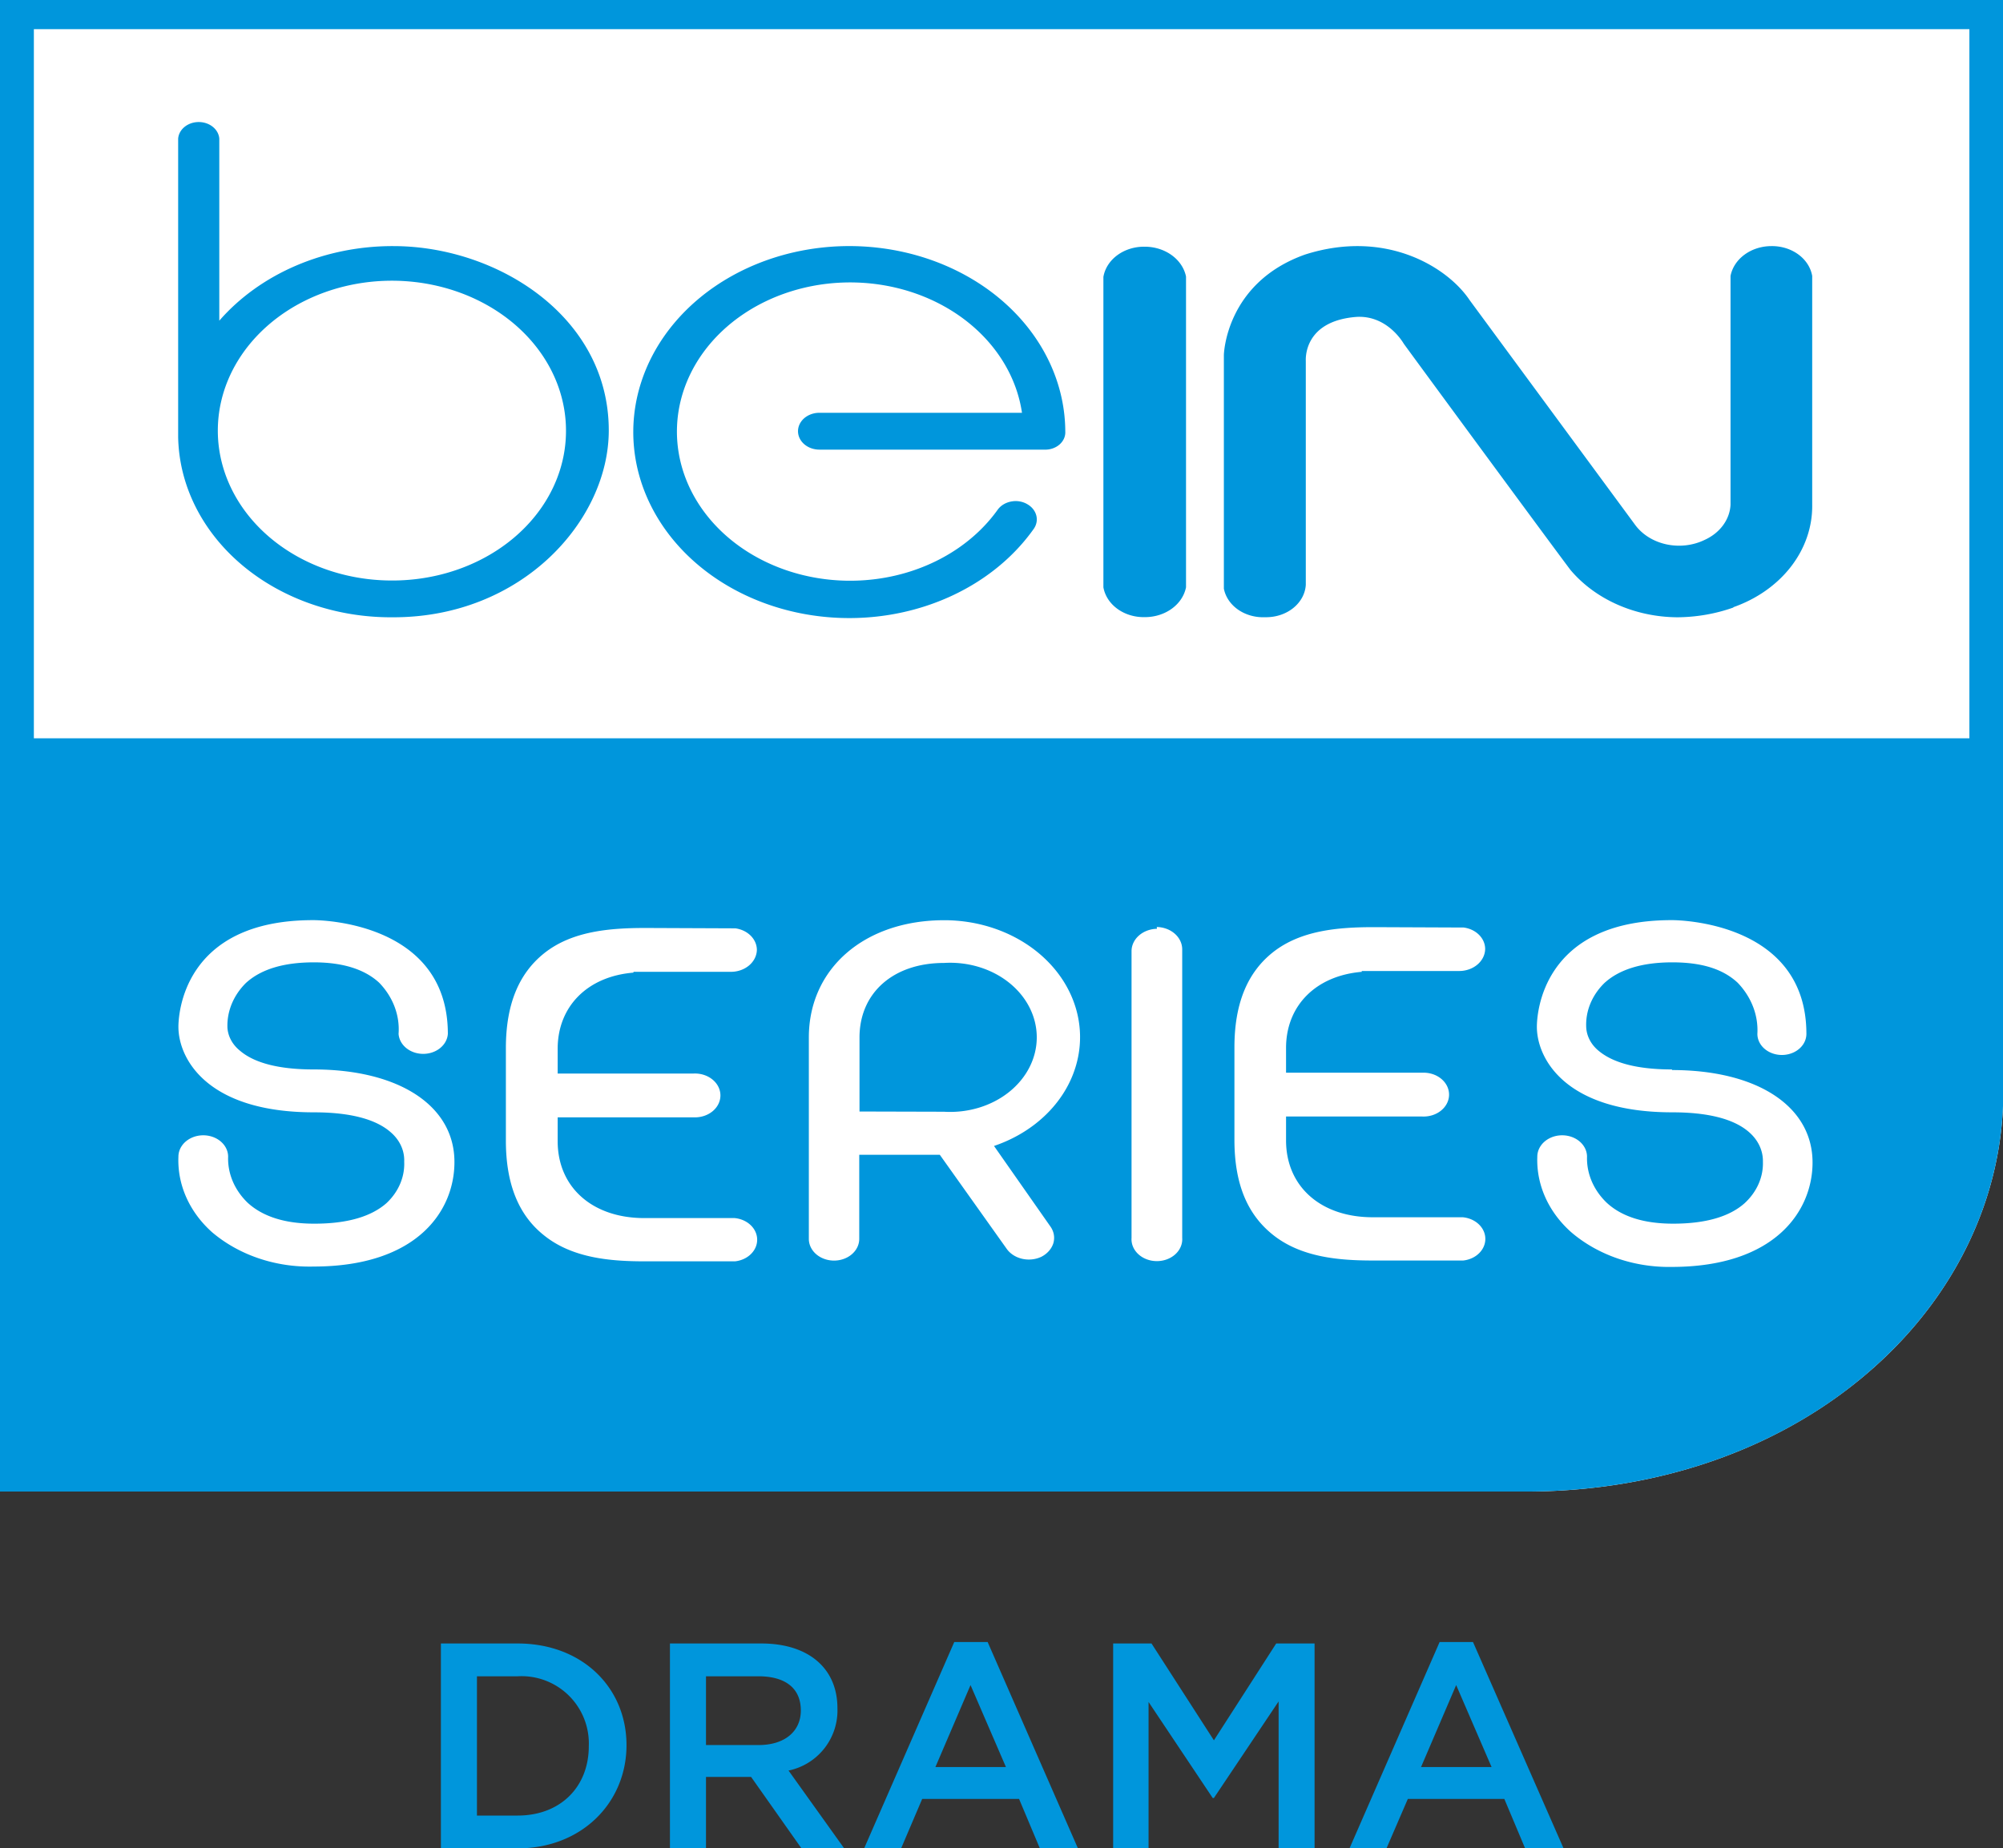 <svg viewBox="0 0 216.7 200.01" xmlns="http://www.w3.org/2000/svg">
    <rect x="0" y="0" width="216.7" height="200.01" fill="#333333" stroke="none"/>
    <defs>
        <style>
            .cls-2{clip-path:url(#a)}.cls-3{fill:#fff}.cls-4{fill:#0096dc}
        </style>
        <clipPath id="a">
            <path fill="none" d="M0 0h355.27v200H0z"/>
        </clipPath>
    </defs>
    <g data-name="Layer 2">
        <g data-name="Layer 1">
            <g class="cls-2" clip-path="url(#a)" transform="scale(.937 .807)" data-name="Series HD1">
                <g class="cls-2" clip-path="url(#a)">
                    <path class="cls-3" d="M0 0v200h176.16c15.7 0 30-6 40.34-16.78a53.08 53.08 0 0 0 14.8-36.15V0z" fill="#fff"/>
                    <path class="cls-4" d="M2.13 99v98.84h172.42c33.75 0 54.62-26.84 54.62-52.41V99z" fill="#0096dc"/>
                    <path class="cls-4" d="M0 0v200h176.14c15.72 0 30.06-6 40.36-16.78a53.08 53.08 0 0 0 14.8-36.15V0zm174.38 197.38H3.91V3.91h223.48v141.38c1.29 12.89-4 25.86-13.27 35.58-10.16 10.64-24.26 16.51-39.74 16.51" fill="#0096dc"/>
                    <path class="cls-3" d="M52.47 155.83c0 6.5-4.26 14-16.29 14a16 16 0 0 1-11.67-4.58 13.87 13.87 0 0 1-3.91-10.15 2.87 2.87 0 0 1 5.74 0 8.88 8.88 0 0 0 2.27 6.19c1.75 1.85 4.31 2.79 7.65 2.79h.06c3.74 0 6.52-.93 8.3-2.75a7.77 7.77 0 0 0 2.05-5.56 5.29 5.29 0 0 0-1.54-3.93c-1.72-1.78-4.72-2.69-8.89-2.69-12.35 0-15.64-7.21-15.64-11.47 0-1.45.43-14.3 15.53-14.3h.08c.62 0 15.5.18 15.5 15.25a2.85 2.85 0 0 1-5.69 0 9.77 9.77 0 0 0-2.23-6.85c-1.68-1.81-4.21-2.74-7.55-2.74-3.51 0-6.12.93-7.85 2.77a8.73 8.73 0 0 0-2.13 6 4.57 4.57 0 0 0 1.43 3.06c1.67 1.67 4.53 2.53 8.52 2.53 9.87 0 16.26 4.87 16.26 12.4m140.6-12.4c-4 0-6.82-.86-8.52-2.53a4.63 4.63 0 0 1-1.4-3.06 8.46 8.46 0 0 1 2.1-6c1.73-1.84 4.37-2.77 7.84-2.77s5.88.93 7.55 2.74a10 10 0 0 1 2.27 6.85 2.83 2.83 0 0 0 5.66 0c0-15.07-14.86-15.25-15.5-15.25H193c-15.12 0-15.55 12.85-15.55 14.3 0 4.26 3.29 11.47 15.63 11.47 4.19 0 7.18.91 8.9 2.69a5.48 5.48 0 0 1 1.57 3.93 7.81 7.81 0 0 1-2.11 5.56c-1.75 1.82-4.53 2.75-8.25 2.75-3.37 0-5.93-.94-7.66-2.79a8.92 8.92 0 0 1-2.29-6.19 2.87 2.87 0 0 0-5.74 0 13.9 13.9 0 0 0 3.94 10.15 16 16 0 0 0 11.56 4.63c12 0 16.28-7.55 16.28-14 0-7.53-6.36-12.4-16.25-12.4m-35.82-13.28h11.27a3 3 0 0 0 3-2.94 2.92 2.92 0 0 0-2.48-2.89l-10.38-.05c-4.15 0-8.46.43-11.67 3.39-3 2.78-4.42 7-4.42 12.73v12.39c0 5.78 1.42 9.93 4.42 12.72 3.29 3.07 7.71 3.47 11.62 3.47h10.38a2.92 2.92 0 0 0-.06-5.8h-10.4c-6 0-10-4.14-10-10.3v-3.21h15.71a2.94 2.94 0 1 0 0-5.87h-15.71v-3.32c0-5.68 3.45-9.7 8.76-10.21m-84.09 0h11.23a3 3 0 0 0 3-2.94 2.94 2.94 0 0 0-2.48-2.89l-10.38-.05c-4.18 0-8.5.43-11.7 3.39-3 2.78-4.42 7-4.42 12.73v12.39c0 5.78 1.45 10 4.42 12.72 3.29 3.07 7.73 3.47 11.64 3.47h10.4a2.92 2.92 0 0 0-.05-5.8H74.39c-6 0-10-4.14-10-10.3v-3.21h15.68a2.94 2.94 0 1 0 0-5.87H64.39v-3.32c0-5.68 3.44-9.7 8.73-10.21m60.47-5.88a3 3 0 0 0-2.94 3V166a2.93 2.93 0 1 0 5.85 0v-38.7a3 3 0 0 0-2.94-3m-12.26 40.19a2.93 2.93 0 0 1 .32 2.22 3.05 3.05 0 0 1-1.4 1.82 3 3 0 0 1-4-1.1l-7.71-12.59h-9.3v11.28a2.91 2.91 0 0 1-5.82 0v-27c0-9.27 6.44-15.73 15.63-15.73a15.68 15.68 0 0 1 5.75 30.27zM109 149.07a10 10 0 1 0 0-19.95c-5.85 0-9.76 4-9.76 10v9.92z" fill="#fff"/>
                    <path class="cls-4" d="M45.43 33a25 25 0 0 0-20.11 10V18.59a2.38 2.38 0 0 0-4.75 0v40a24.56 24.56 0 0 0 24.86 24.18c14.86 0 24.86-13 24.86-25.06C70.29 42.42 57.37 33 45.43 33m-.08 44.84a20.1 20.1 0 1 1 20-20.1 20.05 20.05 0 0 1-20 20.1M123 57.87a2.32 2.32 0 0 1-2.46 2.42H94.61a2.47 2.47 0 0 1 0-4.94H118a20 20 0 1 0-2.77 12.94 2.45 2.45 0 0 1 1.56-1.05 2.36 2.36 0 0 1 1.83.37 2.45 2.45 0 0 1 .71 3.35A24.94 24.94 0 1 1 123 57.87m13.94 20.88a4.81 4.81 0 0 1-4.77 4 4.71 4.71 0 0 1-4.77-4V37.13a4.74 4.74 0 0 1 4.77-4.05 4.84 4.84 0 0 1 4.77 4zm63.25 2.69a17.36 17.36 0 0 1-6.52 1.33 15.4 15.4 0 0 1-12.35-6.36c-1.78-2.72-18.5-29.12-19.23-30.31-.05-.08-1.86-3.83-5.44-3.61-6.2.54-5.88 5.74-5.88 5.93v30a4.58 4.58 0 0 1-4.69 4.34 4.59 4.59 0 0 1-4.77-3.83V47.61c0-.09.21-9.7 9.38-13.48 9.38-3.47 16.5 1.76 19 6.12l19.12 30.15a6 6 0 0 0 8 2 5.6 5.6 0 0 0 3-4.71V37a4.79 4.79 0 0 1 4.72-4 4.69 4.69 0 0 1 4.71 4v30.69a14.63 14.63 0 0 1-9.16 13.75" fill="#0096dc"/>
                </g>
            </g>
        </g>
    </g>
    <path class="cls-2" transform="translate(47.7 177.68)" d="M8.3 22.33H0V.16h8.3c7 0 11.78 4.78 11.78 11S15.24 22.33 8.3 22.33zm0-18.62H3.9v15.07h4.4c4.66 0 7.7-3.13 7.7-7.5a7.28 7.28 0 0 0-7.7-7.57zM39.01 22.33l-5.45-7.73h-4.88v7.73h-3.9V.16h9.89c5.1 0 8.23 2.69 8.23 7a6.64 6.64 0 0 1-5.29 6.75l6 8.39zM34.35 3.71h-5.67v7.44h5.7c2.79 0 4.56-1.46 4.56-3.74 0-2.44-1.71-3.7-4.59-3.7zM68.92 22.33H64.8l-2.25-5.35H52.07l-2.28 5.35h-4L55.54 0h3.61zM57.3 4.66l-3.8 8.87h7.63zM83.63 16.88h-.13L76.56 6.49v15.84h-3.83V.16h4.15l6.75 10.48L90.37.16h4.15v22.17h-3.89V6.43zM121.46 22.33h-4.16l-2.25-5.35h-10.44l-2.31 5.35h-4L108.05 0h3.61zM109.84 4.66l-3.8 8.87h7.63z" clip-path="url(#a)" fill="#0096dc"/>
</svg>
